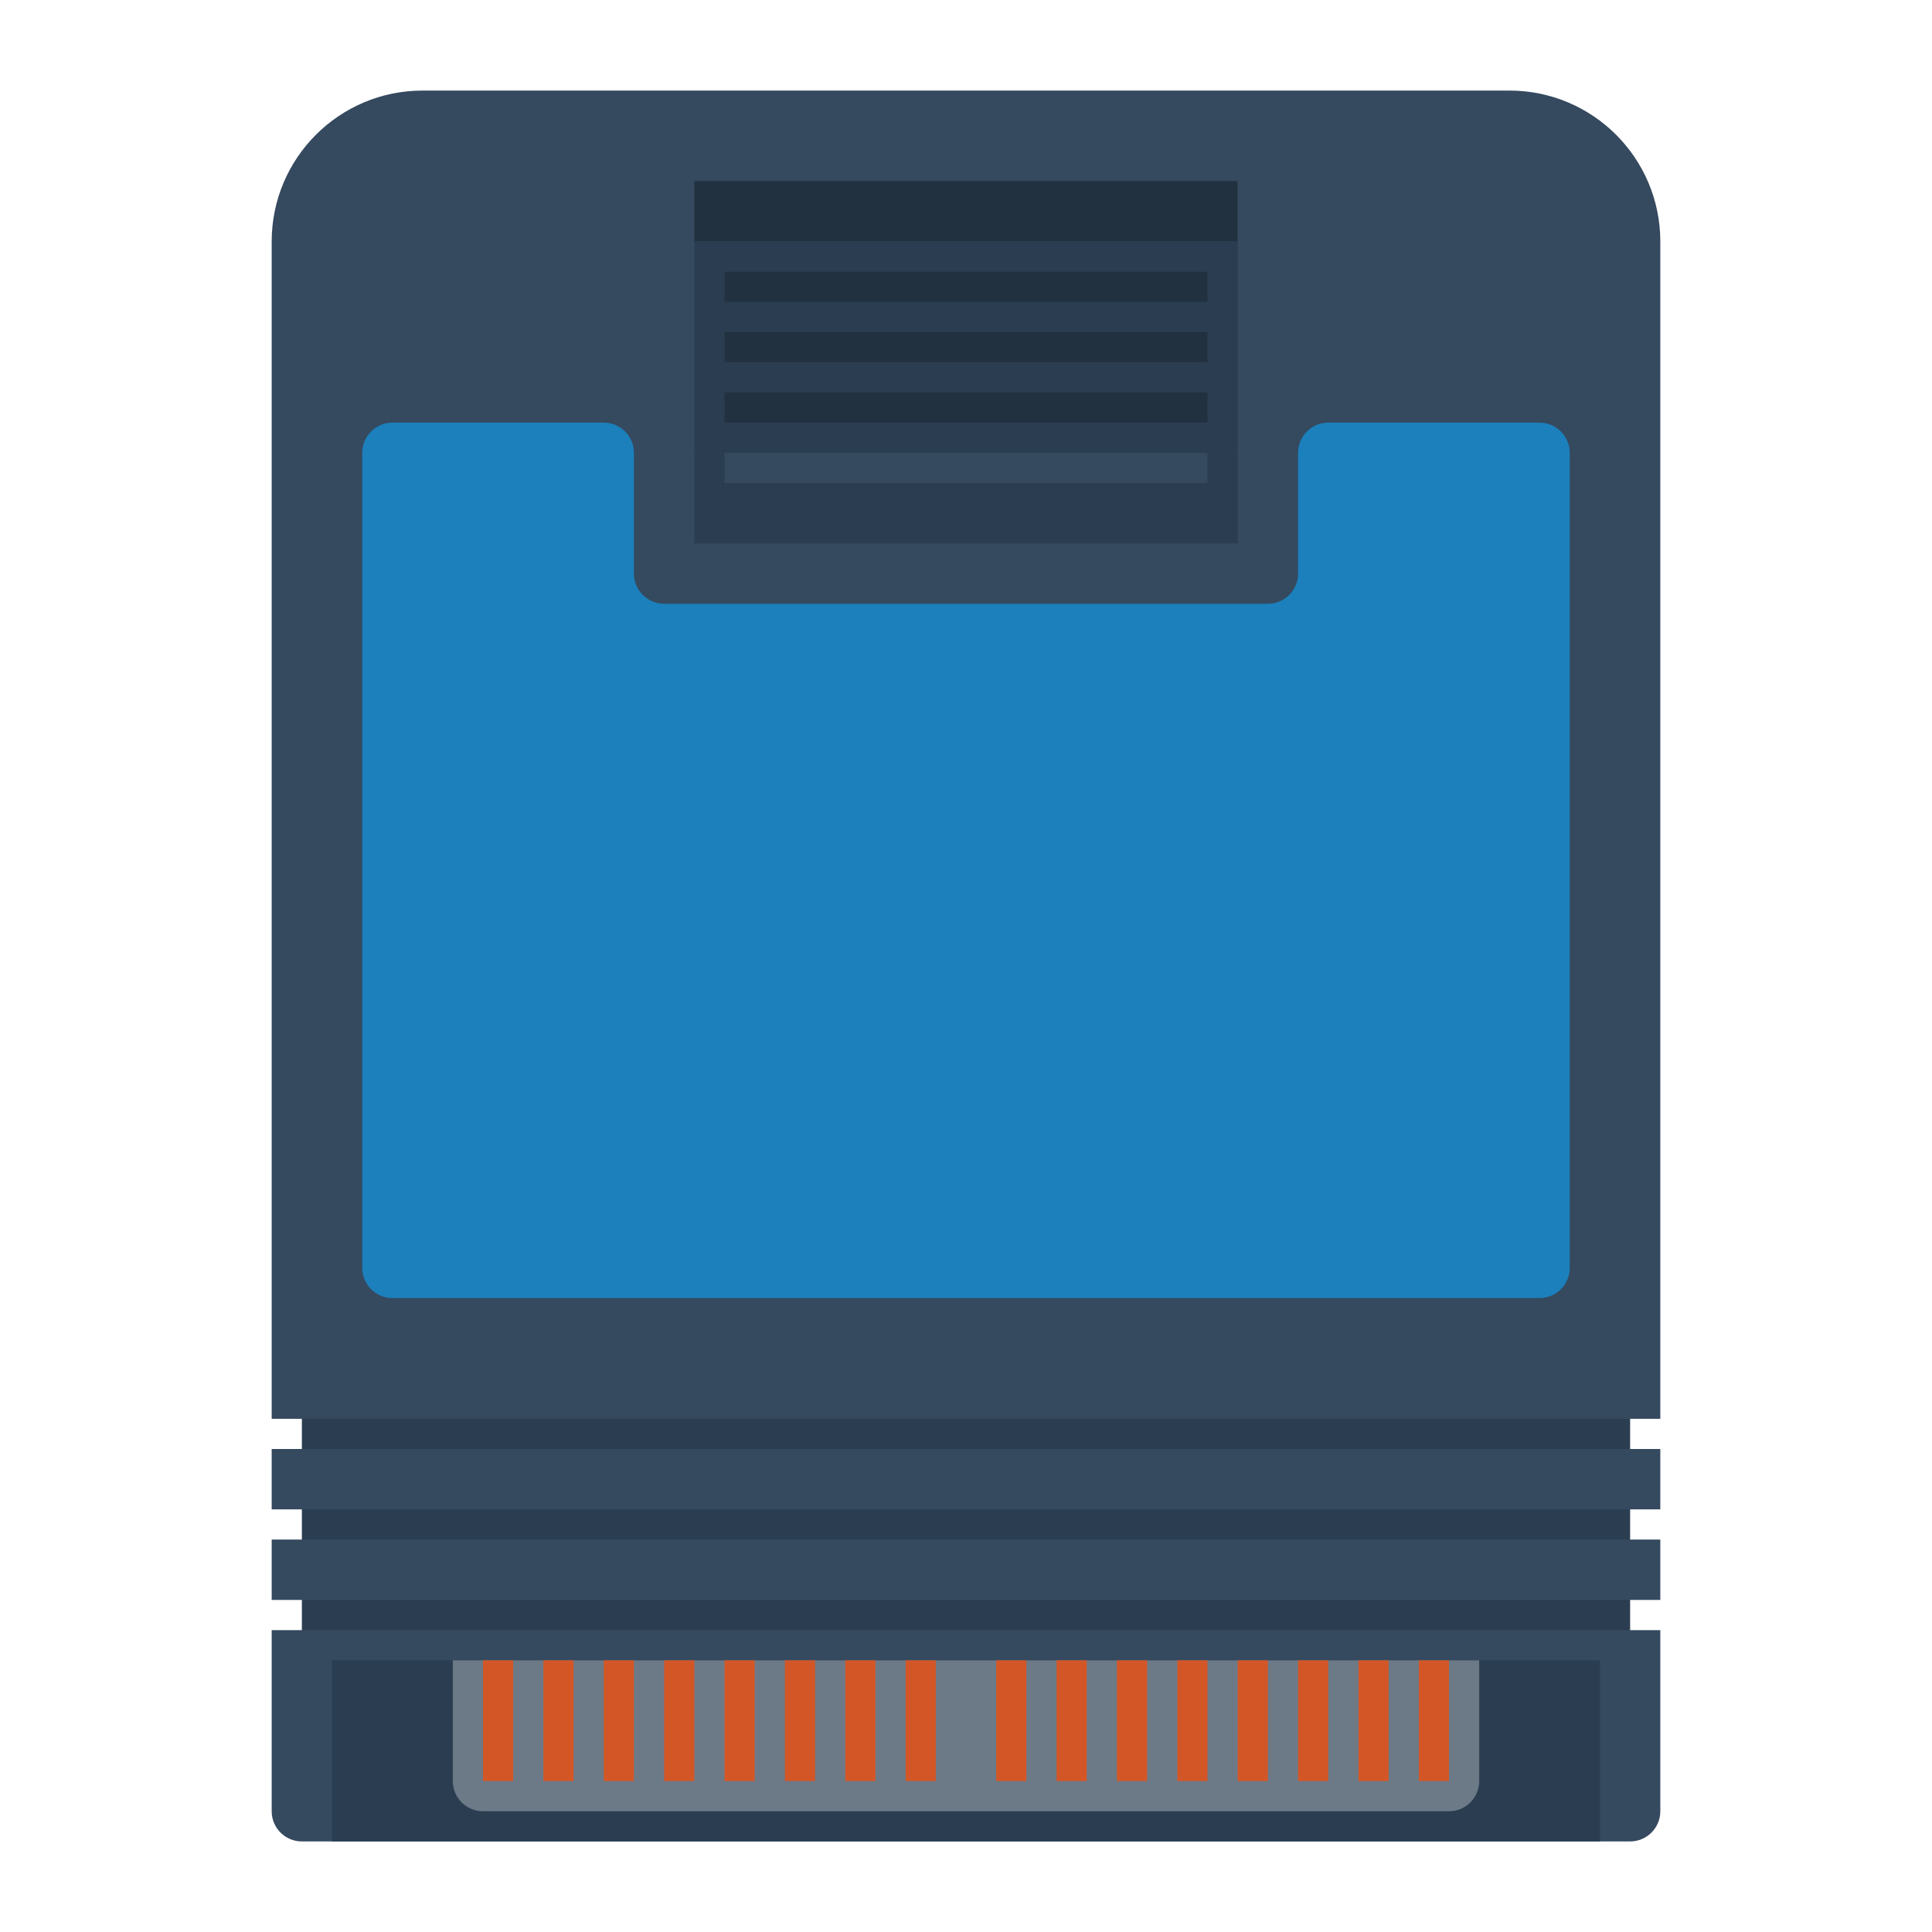 <svg enable-background="new 0 0 256 256" viewBox="0 0 256 256" xmlns="http://www.w3.org/2000/svg"><path d="m40 184h176v36h-176z" fill="#2b3e51"/><path d="m36 216h184v24c0 2.209-1.791 4-4 4h-176c-2.209 0-4-1.791-4-4z" fill="#35495f"/><path d="m56 12h144c11.046 0 20 8.954 20 20v156h-184v-156c0-11.046 8.954-20 20-20z" fill="#35495f"/><path d="m36 192h184v8h-184z" fill="#35495f"/><path d="m36 204h184v8h-184z" fill="#35495f"/><path d="m204 172c2.209 0 4-1.791 4-4v-88-20c0-2.209-1.791-4-4-4h-28c-2.209 0-4 1.791-4 4v16c0 2.209-1.791 4-4 4h-80c-2.209 0-4-1.791-4-4v-16c0-2.209-1.791-4-4-4h-28c-2.209 0-4 1.791-4 4v20 88c0 2.209 1.791 4 4 4z" fill="#1b80bb"/><path d="m92 60h72v12h-72z" fill="#2b3e51"/><path d="m92 24h72v8h-72z" fill="#223140"/><path d="m92 32h72v28h-72z" fill="#2b3e51"/><path d="m96 52h64v4h-64z" fill="#223140"/><path d="m96 60h64v4h-64z" fill="#35495f"/><path d="m96 44h64v4h-64z" fill="#223140"/><path d="m96 36h64v4h-64z" fill="#223140"/><path d="m44 220h168v24h-168z" fill="#2b3e51"/><path d="m192 240h-128c-2.209 0-4-1.791-4-4v-16h136v16c0 2.209-1.791 4-4 4z" fill="#6c7a88"/><g fill="#d35627"><path d="m64 220h4v16h-4z"/><path d="m72 220h4v16h-4z"/><path d="m80 220h4v16h-4z"/><path d="m88 220h4v16h-4z"/><path d="m96 220h4v16h-4z"/><path d="m104 220h4v16h-4z"/><path d="m112 220h4v16h-4z"/><path d="m120 220h4v16h-4z"/><path d="m132 220h4v16h-4z"/><path d="m140 220h4v16h-4z"/><path d="m148 220h4v16h-4z"/><path d="m156 220h4v16h-4z"/><path d="m164 220h4v16h-4z"/><path d="m172 220h4v16h-4z"/><path d="m180 220h4v16h-4z"/><path d="m188 220h4v16h-4z"/></g></svg>